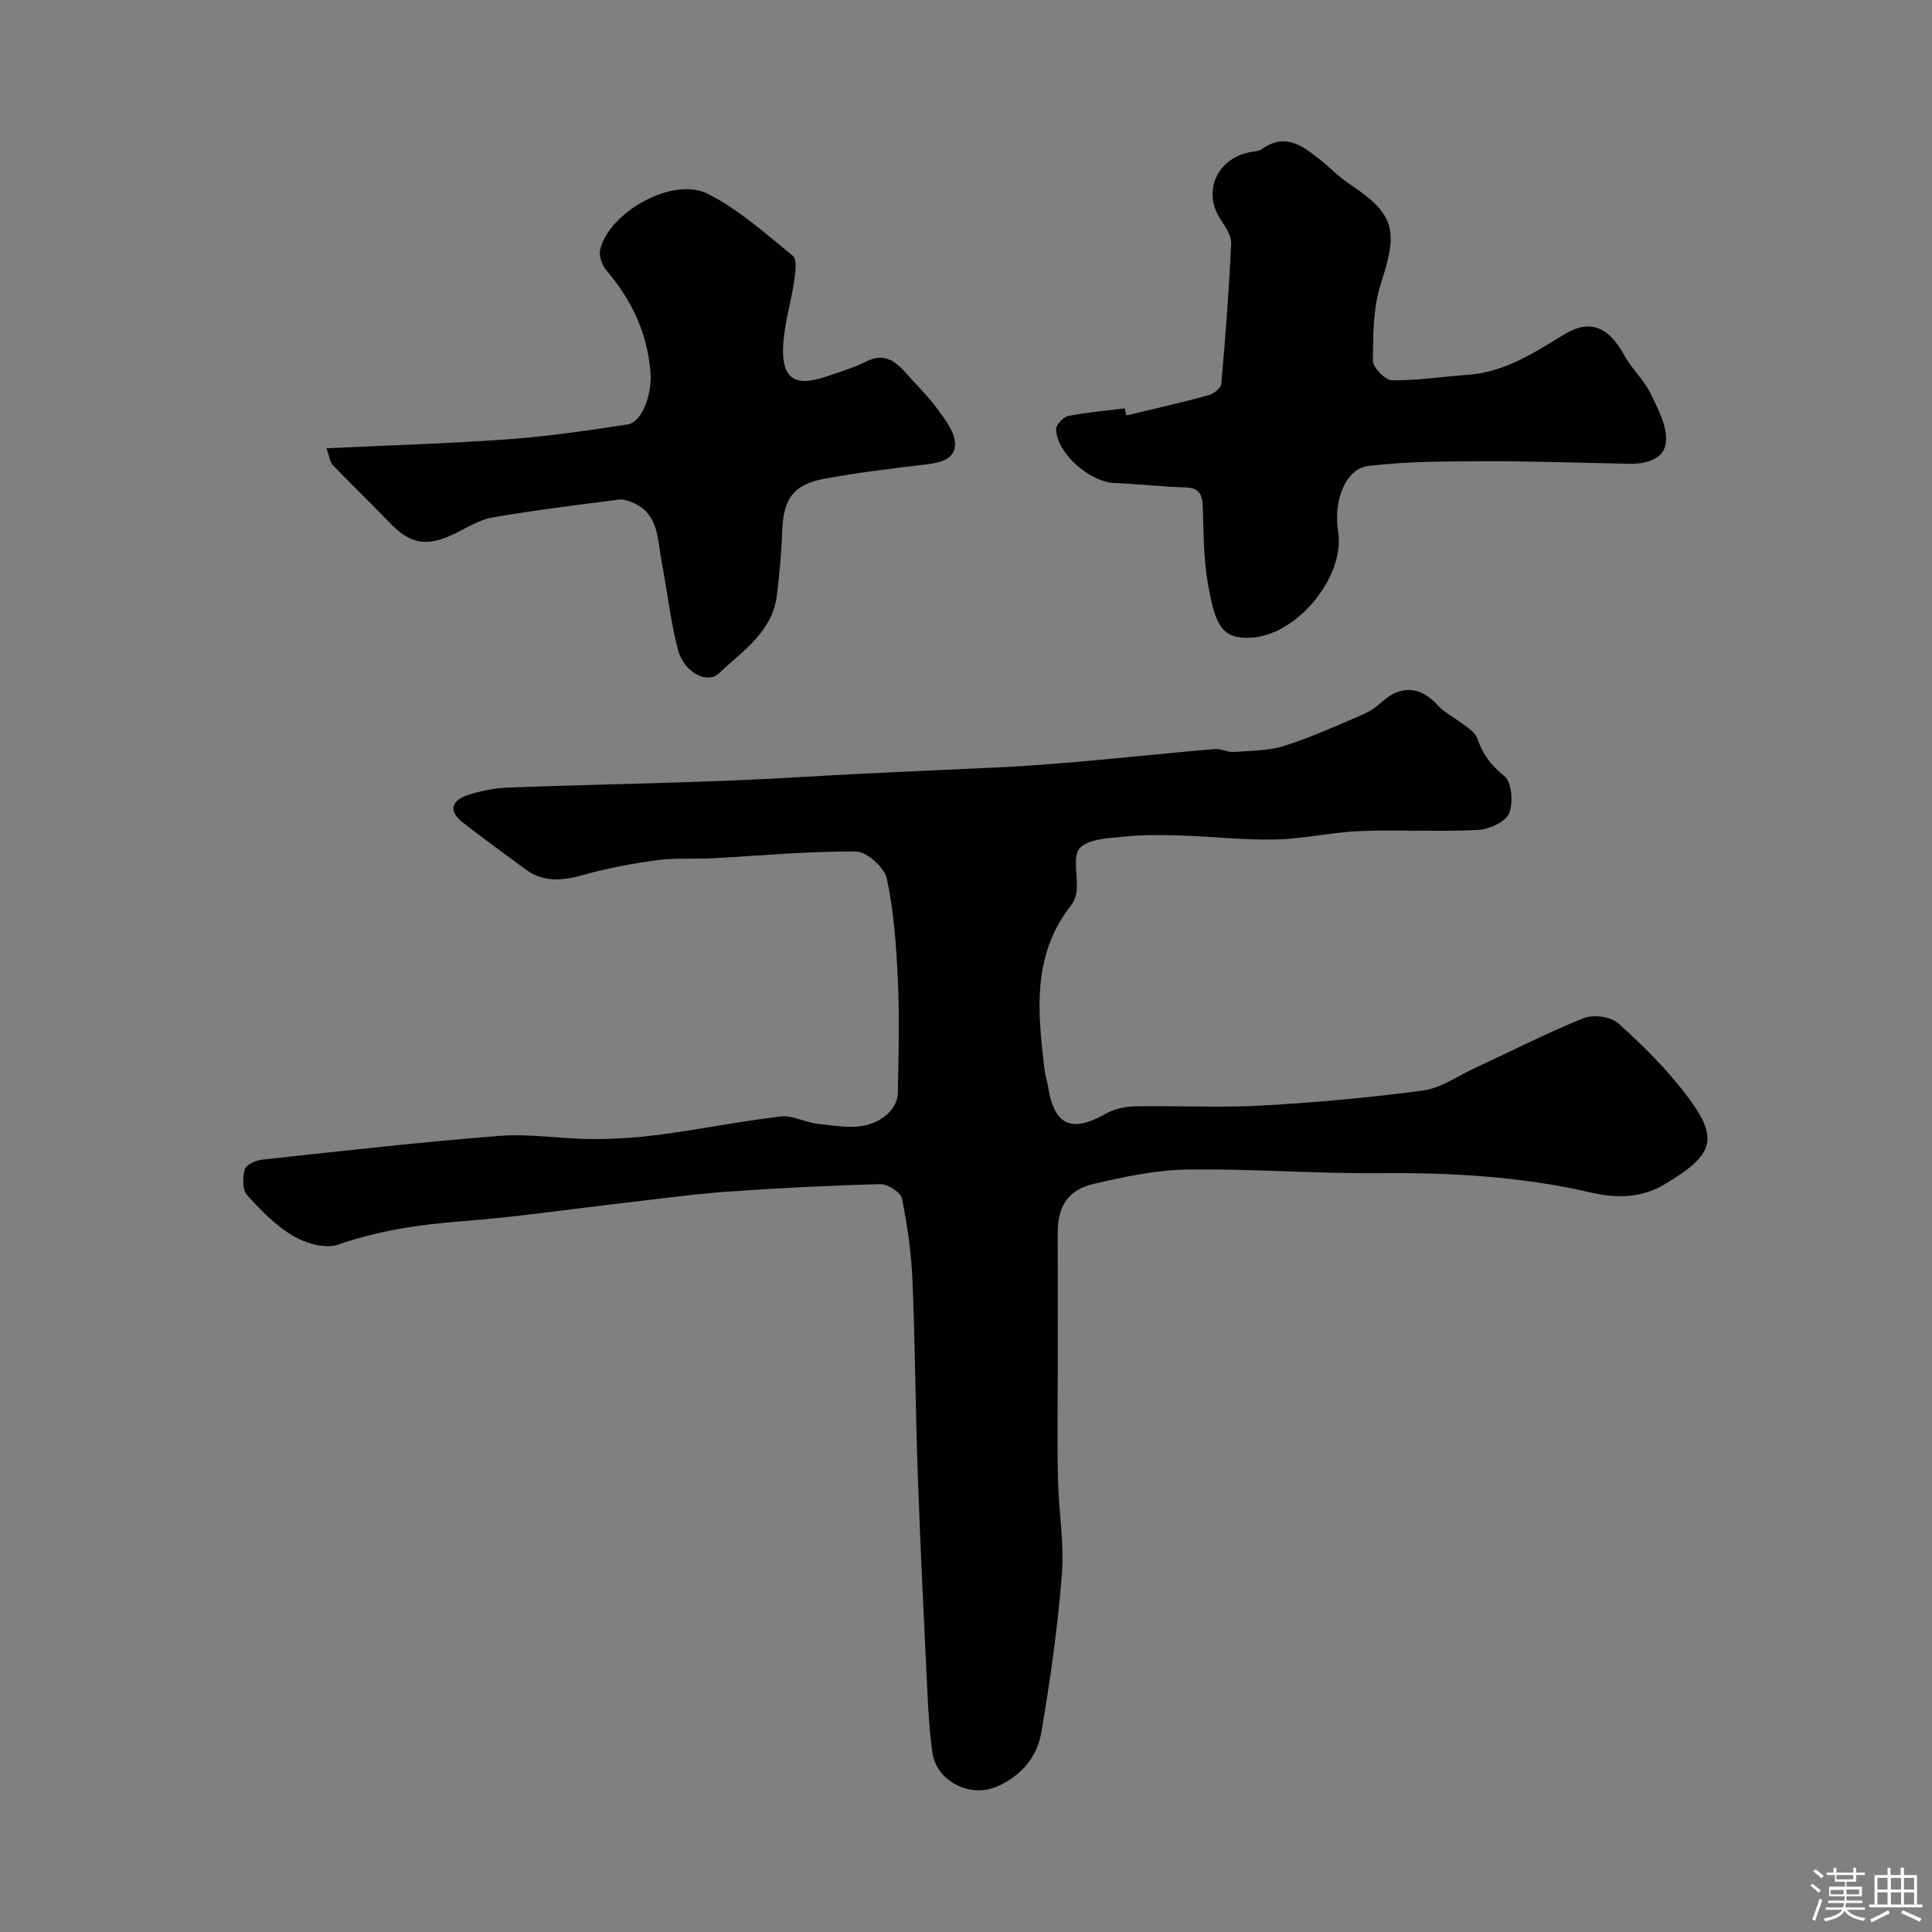 <svg enable-background="new 0 0 400 400" viewBox="0 0 400 400" xmlns="http://www.w3.org/2000/svg"><rect x="0" y="0" width="400" height="400" fill="#808080" stroke="none"/><path d="m374.8 390.4.4-.4c.7.5 1.3 1 1.8 1.4l-.5.5c-.5-.6-1.1-1.1-1.7-1.5zm1 7.3-.6-.3c.5-1.4 1.1-2.8 1.5-4.3.2.1.4.2.6.3-.5 1.3-1 2.8-1.5 4.3zm-.4-10.3.5-.4c.4.3 1 .8 1.7 1.4l-.5.5c-.5-.5-1.1-1-1.7-1.5zm2.5.3h1.7v-1h.6v1h3.5v-1h.6v1h1.8v.5h-1.8v1.4h-2v1h3.2v2h-3.2v.9h3.3v.5h-3.4c0 .3-.1.6-.1.9h4v.5h-3.7c.7.9 1.9 1.5 3.8 1.7-.1.2-.2.4-.3.6-2.1-.4-3.5-1.1-4-2.1-.4 1-1.8 1.7-4 2.2-.1-.2-.2-.4-.3-.6 2.1-.4 3.4-1 3.8-1.8h-3.4v-.5h3.6c.1-.3.1-.6.2-.9h-3.3v-.5h3.4c0-.3 0-.6 0-.9h-3.2v-2h3.3v-1h-2.1v-1.4h-1.7v-.5zm1.1 3.5v1h2.7c0-.3 0-.4 0-.4 0-.1 0-.2 0-.2 0-.1 0-.2 0-.3h-2.7zm1.2-3v.9h3.5v-.9zm4.7 3h-2.6v.6.4h2.6z" fill="#fcfbfa"/><path d="m393.6 386.7h.6v1.5h2.7v6.1h1.1v.6h-11v-.6h1.1v-6.1h2.7v-1.5h.6v1.5h2.1v-1.5zm-2.7 8.8.4.6c-1.2.6-2.5 1.3-3.8 1.9-.1-.2-.2-.4-.3-.6 1.2-.6 2.5-1.2 3.7-1.9zm-2.2-6.7v2.4h2.1v-2.4zm0 3v2.5h2.1v-2.5zm2.8-3v2.4h2.1v-2.4zm0 3v2.5h2.1v-2.5zm6 6.1c-1.4-.7-2.7-1.3-3.9-1.8l.3-.6c1.5.6 2.7 1.2 3.9 1.7zm-1.2-9.1h-2.1v2.4h2.1zm-2.1 3v2.5h2.1v-2.5z" fill="#fcfbfa"/><g fill="#010103"><path d="m219 283.2c0 7.67-.13 15.34.04 23 .14 6.61 1.32 13.26.81 19.79-.86 10.92-2.41 21.81-4.24 32.62-.86 5.09-4.09 9.02-9.13 11.25-5.55 2.46-12.57-.99-13.43-7-.58-4.06-.83-8.17-1.03-12.26-.72-15.03-1.46-30.07-2-45.11-.48-13.43-.54-26.87-1.1-40.3-.24-5.7-1.04-11.42-2.17-17.01-.26-1.3-2.92-3.04-4.44-3.01-10.56.27-21.12.8-31.67 1.55-7.03.5-14.03 1.47-21.04 2.28-11.23 1.29-22.43 2.96-33.7 3.82-8.87.68-17.46 1.92-25.93 4.87-2.62.91-6.66-.26-9.27-1.8-3.62-2.14-6.74-5.32-9.56-8.5-.99-1.11-.94-3.72-.43-5.36.3-.97 2.38-1.82 3.74-1.96 16.32-1.76 32.63-3.63 48.99-4.9 6.37-.49 12.85.65 19.28.66 4.76.01 9.56-.33 14.28-.96 8.25-1.1 16.42-2.76 24.68-3.72 2.43-.28 5.01 1.24 7.57 1.51 5.1.55 10.46 1.86 14.78-2.28.99-.94 1.82-2.57 1.85-3.9.17-7.85.36-15.73.01-23.57-.31-7.03-.82-14.14-2.28-20.99-.49-2.32-4.15-5.6-6.39-5.62-9.88-.09-19.77.87-29.66 1.39-3.81.2-7.68-.11-11.44.39-5.14.69-10.3 1.65-15.29 3.05-4.33 1.22-8.29 1.64-12.09-1.19-4.33-3.23-8.74-6.35-12.97-9.7-3.14-2.49-2.11-4.62 1.22-5.67 2.61-.83 5.4-1.41 8.13-1.51 20.36-.77 40.75-.97 61.08-2.2 13.55-.82 27.09-1.34 40.64-1.99 14.93-.72 29.81-2.54 44.72-3.79 1.25-.11 2.57.69 3.83.6 3.54-.25 7.22-.22 10.55-1.27 5.47-1.72 10.73-4.14 16.02-6.39 1.45-.62 2.86-1.52 4.02-2.59 3.96-3.65 8.09-3.38 11.62.52 1.5 1.66 3.68 2.69 5.47 4.09 1.02.8 2.36 1.63 2.74 2.72 1.12 3.24 2.76 5.65 5.62 7.87 1.55 1.21 1.93 5.55 1.03 7.72-.74 1.79-4.11 3.36-6.39 3.48-8.15.41-16.33-.08-24.49.24-5.88.23-11.72 1.61-17.6 1.74-6.59.14-13.19-.64-19.79-.84-3.85-.12-7.73-.15-11.55.25-3.16.33-7.18.43-9.06 2.35-1.54 1.58-.41 5.69-.65 8.67-.09 1.09-.49 2.33-1.16 3.18-8.19 10.37-6.92 22.23-5.5 34.13.13 1.12.54 2.21.71 3.33 1.29 8.22 4.83 9.76 12.15 5.61 1.75-.99 4.04-1.4 6.1-1.44 8.66-.15 17.35.32 25.99-.16 11.15-.62 22.3-1.62 33.37-3.11 3.71-.5 7.16-2.98 10.7-4.62 7.5-3.48 14.88-7.26 22.54-10.35 1.99-.8 5.62-.36 7.15 1.01 5.04 4.51 9.93 9.35 14.03 14.71 7.06 9.24 5.93 12.46-4.21 18.58-5.08 3.07-10.27 2.98-15.52 1.77-14.4-3.33-28.96-4.12-43.68-3.99-13.26.12-26.54-.94-39.8-.75-6.46.09-12.97 1.49-19.31 2.96-5.38 1.24-7.49 4.63-7.5 10.09-.01 9.35.01 18.68.01 28.01z"/><path d="m233.2 86.02c5.66-1.36 11.34-2.65 16.96-4.17 1.06-.29 2.61-1.45 2.69-2.33.86-9.68 1.61-19.39 2.04-29.1.08-1.71-1.29-3.6-2.31-5.2-3.52-5.53-.72-12.16 5.88-13.65.95-.21 2.07-.19 2.8-.71 4.88-3.46 8.52-.61 12.14 2.28 1.99 1.59 3.77 3.47 5.88 4.87 9.54 6.35 10.24 9.57 6.64 20.61-1.64 5.02-1.63 10.67-1.68 16.04-.01 1.42 2.54 4.05 3.94 4.07 5.2.08 10.41-.76 15.63-1.12 7.62-.53 13.65-4.47 19.95-8.32 5.57-3.41 9.39-1.5 12.58 4.36 1.47 2.7 3.92 4.88 5.28 7.62 1.57 3.17 3.49 6.75 3.32 10.05-.19 3.64-3.99 4.77-7.59 4.7-9.82-.19-19.63-.55-29.45-.52-8.21.02-16.49 0-24.62.97-4.72.56-7.25 7.25-6.24 13.5 1.54 9.46-8.61 21.67-18.13 22.06-5.97.25-7.27-2.47-8.81-11.11-.92-5.16-.89-10.51-1.07-15.78-.09-2.49-.48-4.12-3.5-4.22-4.93-.15-9.84-.71-14.77-.91-5.12-.21-11.88-6.07-12.12-11.11-.04-.92 1.51-2.57 2.55-2.78 3.84-.77 7.77-1.09 11.67-1.57.13.5.24.99.34 1.47z"/><path d="m67.61 92.81c13.25-.63 25.62-.99 37.95-1.89 8.15-.59 16.27-1.82 24.36-3.04 3.14-.48 5.1-6.49 4.76-10.74-.64-8.15-3.85-14.97-9.08-21.1-.93-1.09-1.65-3.07-1.34-4.37 1.86-7.76 15.02-15.16 22.21-11.57 6.44 3.22 12.01 8.27 17.68 12.86.89.72.55 3.34.31 5.01-.68 4.67-2.15 9.28-2.33 13.95-.25 6.46 2.51 8.18 8.6 6.15 2.93-.98 5.92-1.89 8.67-3.25 3.9-1.93 6.21.17 8.49 2.76 2.11 2.39 4.42 4.64 6.28 7.22 1.54 2.13 3.48 4.6 3.56 6.98.12 3.25-2.96 4.03-5.99 4.38-6.96.79-13.93 1.67-20.82 2.91-6.65 1.2-8.7 4.1-8.96 10.77-.17 4.44-.58 8.87-1.09 13.28-.89 7.66-7.09 11.63-12.02 16.29-2.46 2.32-7.26-.24-8.48-4.86-1.57-5.97-2.21-12.17-3.39-18.24-.91-4.64-.49-10.03-6.14-12.31-.84-.34-1.81-.68-2.67-.57-8.73 1.14-17.49 2.19-26.16 3.69-2.8.49-5.41 2.18-8.04 3.45-5.6 2.69-9.01 2.08-13.2-2.26-3.91-4.06-7.97-7.97-11.88-12.03-.58-.62-.66-1.71-1.28-3.47z"/></g></svg>